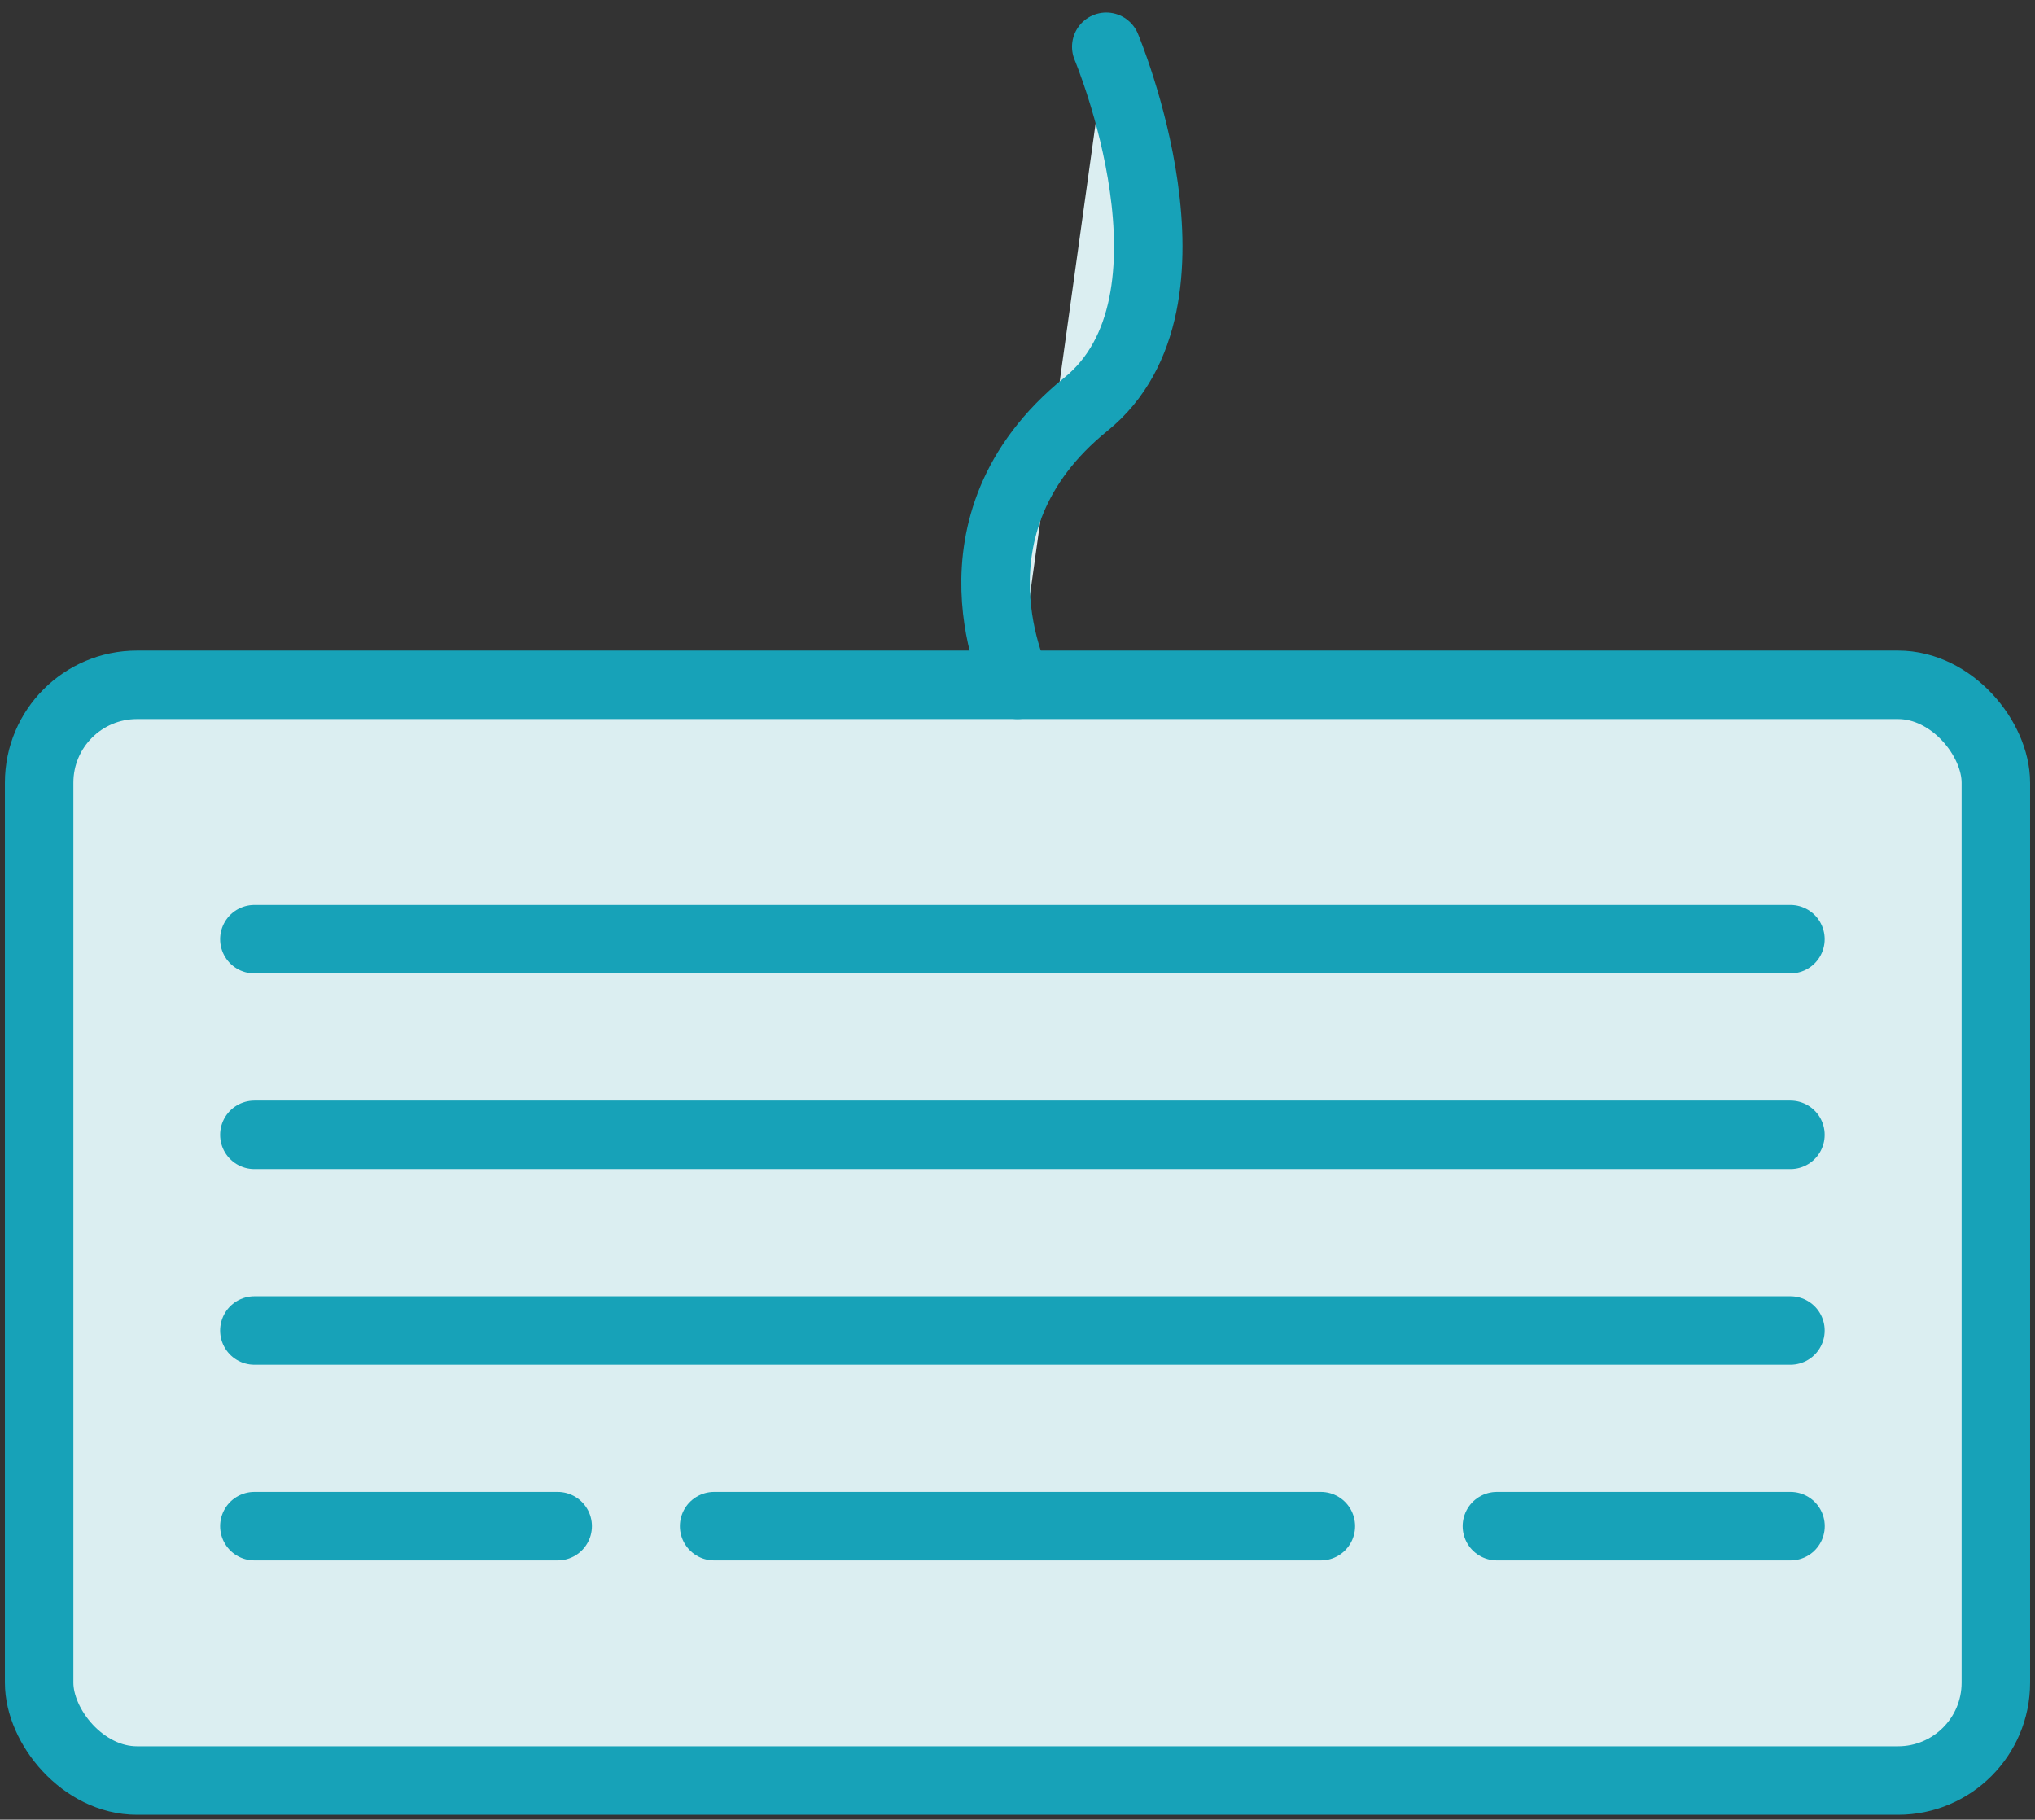 <?xml version="1.0" encoding="UTF-8"?>
<svg width="104px" height="93px" viewBox="0 0 104 93" version="1.1" xmlns="http://www.w3.org/2000/svg" xmlns:xlink="http://www.w3.org/1999/xlink">
    <rect x="0" y="0" width="104" height="93" fill="#333333" stroke="none"/>
    <!-- Generator: Sketch 46.2 (44496) - http://www.bohemiancoding.com/sketch -->
    <title>devices-47</title>
    <desc>Created with Sketch.</desc>
    <defs></defs>
    <g id="ALL" stroke="none" stroke-width="1" fill="none" fill-rule="evenodd" stroke-linecap="round" stroke-linejoin="round">
        <g id="Primary" transform="translate(-1482, -8104)" stroke="#17A2B8" stroke-width="3.5" fill="#DBEEF1">
            <g id="Group-15" transform="translate(200, 200)">
                <g id="devices-47" transform="translate(1284, 7906)">
                    <rect id="Layer-1" x="0" y="33" width="100" height="56" rx="5"></rect>
                    <path d="M50,33 C50,33 45.858,24.841 53.493,18.662 C60,13.396 54.536,0.391 54.536,0.391" id="Layer-2"></path>
                    <path d="M11,46 L89.502,46" id="Layer-3"></path>
                    <path d="M11,56 L89.502,56" id="Layer-4"></path>
                    <path d="M11,66 L89.502,66" id="Layer-5"></path>
                    <path d="M11,76 L26.5,76" id="Layer-6"></path>
                    <path d="M34.495,76 L65.504,76" id="Layer-7"></path>
                    <path d="M74.5,76 L89.506,76" id="Layer-8"></path>
                </g>
            </g>
        </g>
    </g>
</svg>